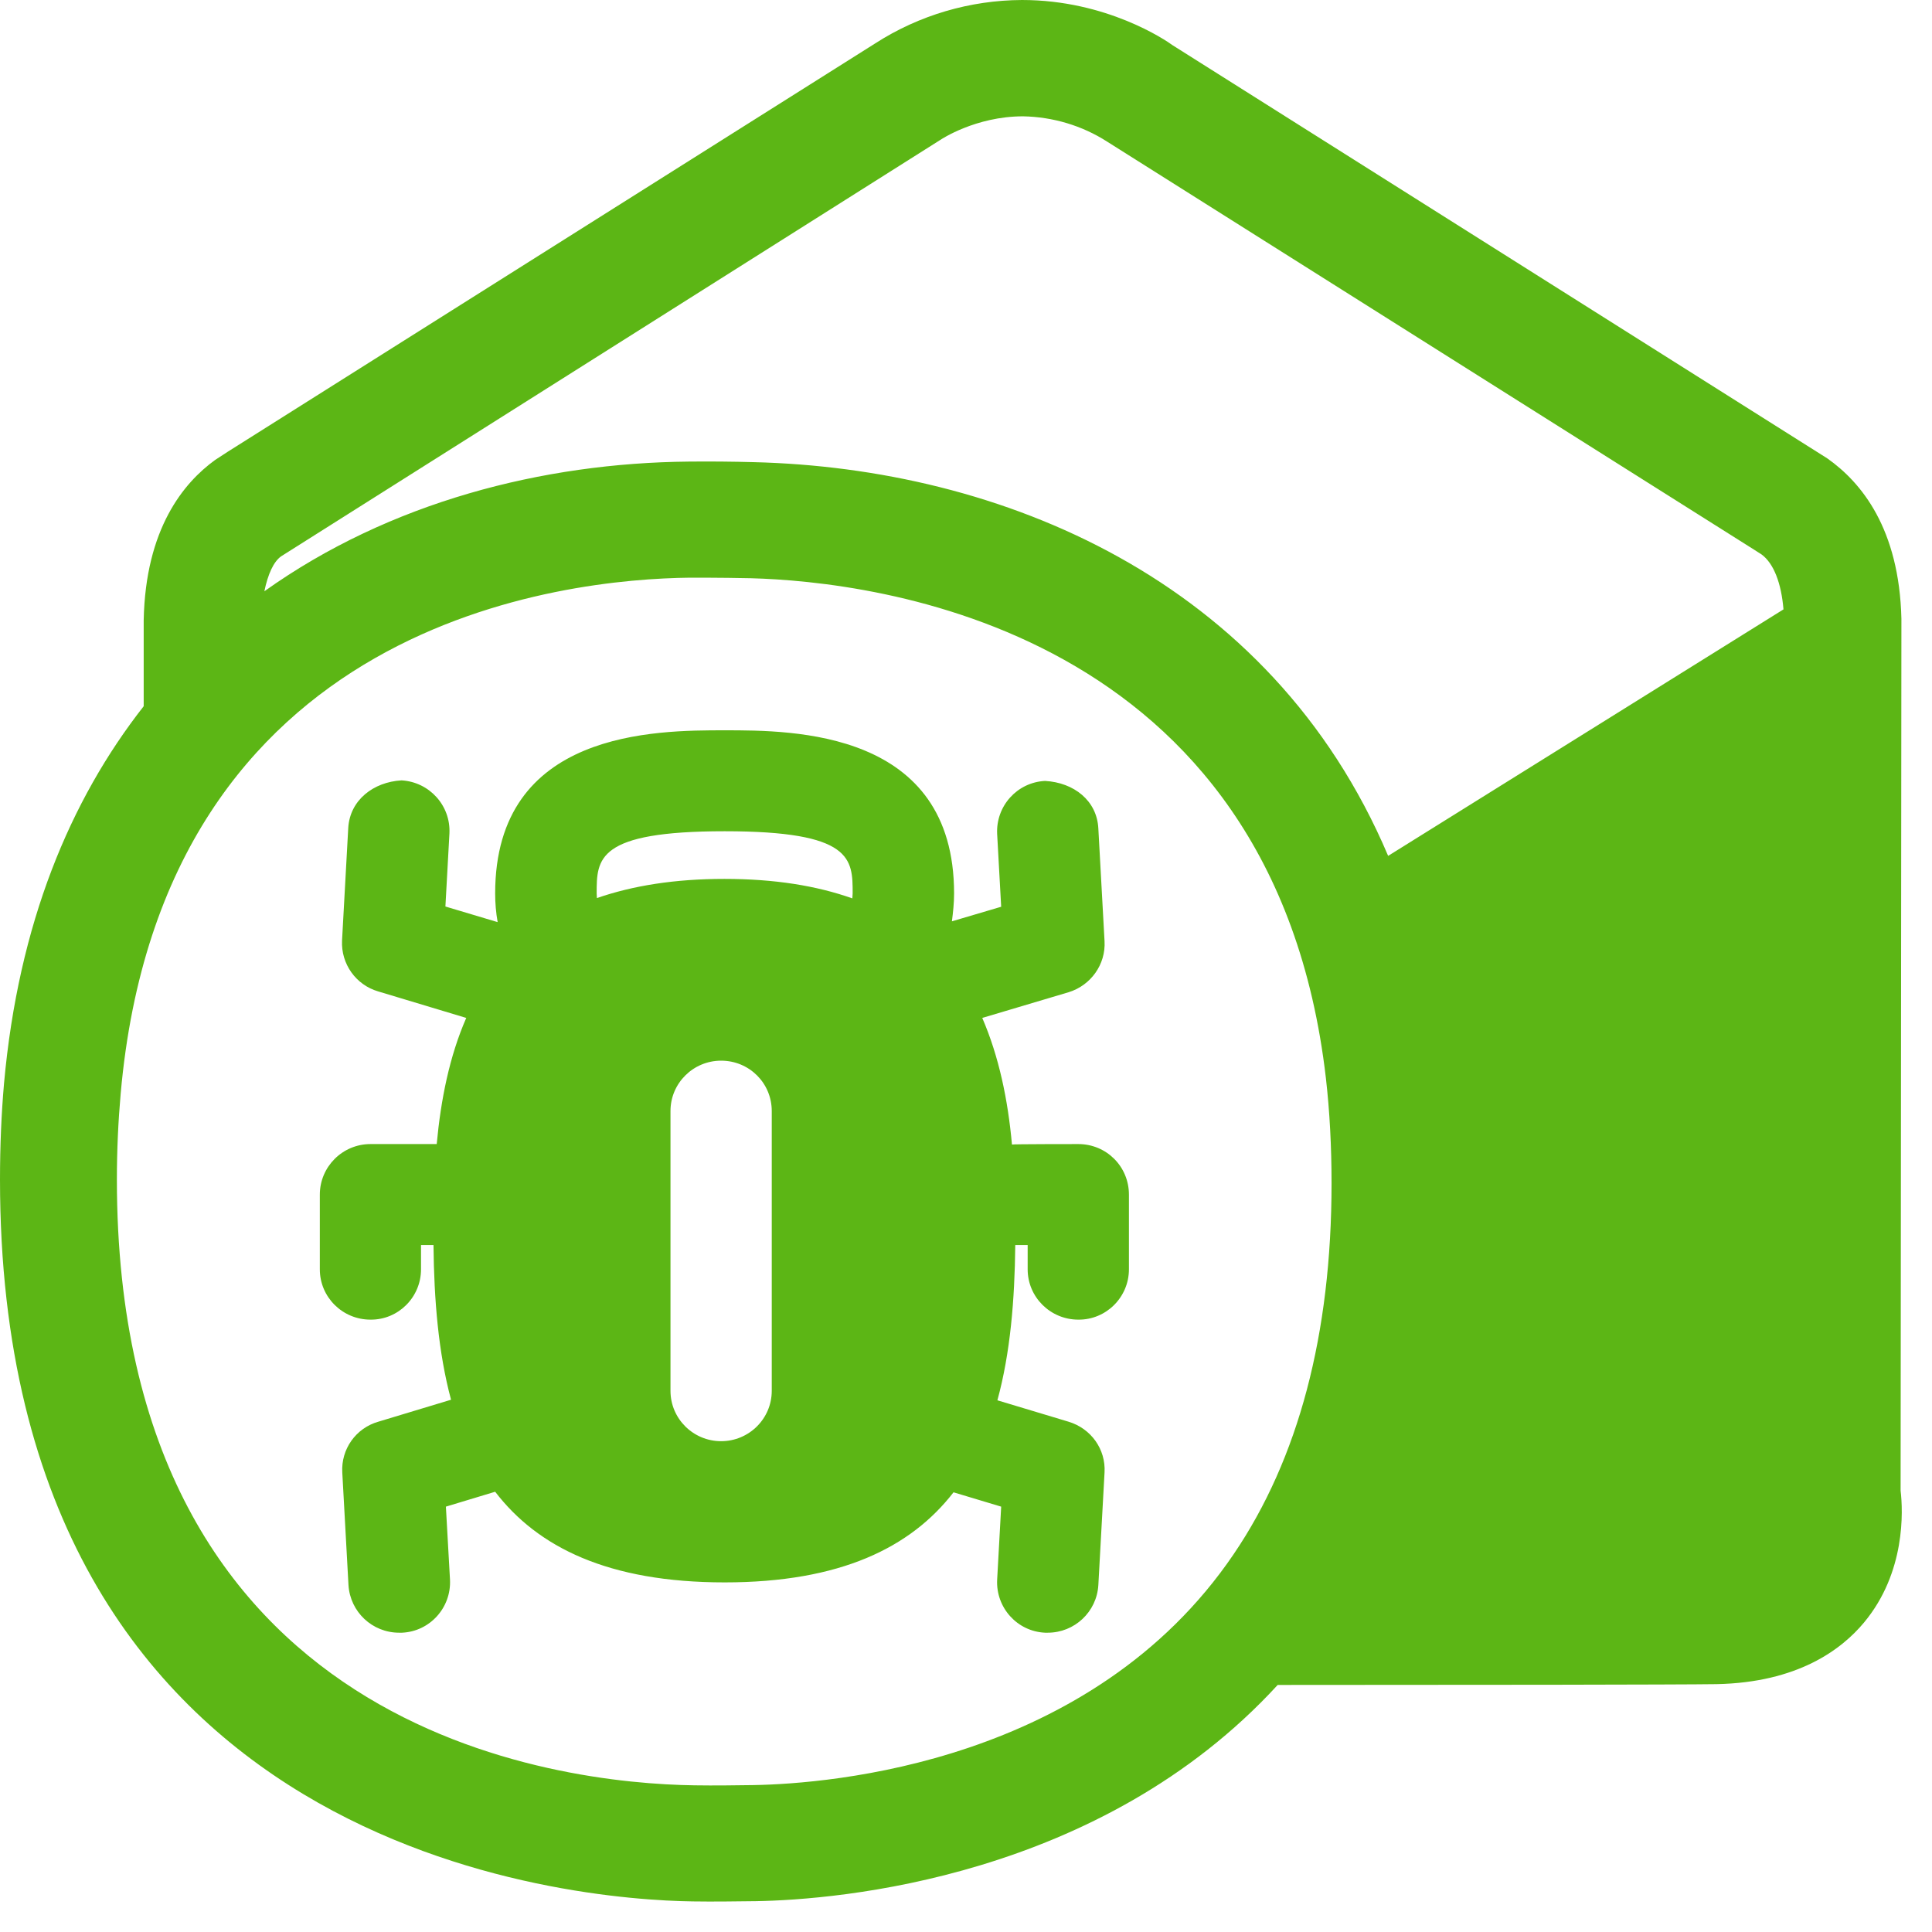 <?xml version="1.0" encoding="UTF-8"?>
<svg width="24px" height="24px" viewBox="0 0 24 24" version="1.1" xmlns="http://www.w3.org/2000/svg" xmlns:xlink="http://www.w3.org/1999/xlink">
    <title>3. Masa/Mail correo virus_3Masa</title>
    <g id="Symbols" stroke="none" stroke-width="1" fill="none" fill-rule="evenodd">
        <g id="3.-Masa/Mail-correo-virus_3Masa" fill="#5CB615" fill-rule="nonzero">
            <path d="M9.002,10.326 C7.412,10.326 7.412,10.669 7.412,11.099 C7.412,11.119 7.415,11.136 7.415,11.156 C7.862,11.002 8.38,10.918 8.998,10.918 C9.62,10.918 10.141,11.002 10.588,11.16 C10.588,11.136 10.592,11.123 10.592,11.099 C10.592,10.669 10.592,10.326 9.002,10.326 L9.002,10.326 Z M13.395,14.212 C13.745,14.212 14.024,14.491 14.024,14.84 L14.024,15.768 C14.024,16.114 13.741,16.397 13.395,16.393 C13.049,16.393 12.766,16.114 12.766,15.768 L12.766,15.466 L12.612,15.466 C12.605,16.148 12.551,16.807 12.39,17.395 L13.274,17.661 C13.553,17.745 13.738,18.003 13.721,18.292 L13.644,19.691 C13.624,20.024 13.348,20.282 13.015,20.282 L12.982,20.282 C12.635,20.266 12.37,19.97 12.387,19.624 L12.437,18.716 L11.845,18.538 C11.314,19.224 10.44,19.657 9.002,19.657 C7.556,19.657 6.679,19.22 6.151,18.531 L5.539,18.716 L5.59,19.624 C5.607,19.97 5.341,20.266 4.995,20.282 L4.958,20.282 C4.625,20.282 4.35,20.024 4.329,19.691 L4.252,18.292 C4.235,18.003 4.42,17.741 4.699,17.661 L5.603,17.388 C5.445,16.8 5.392,16.145 5.385,15.466 L5.23,15.466 L5.23,15.768 C5.23,16.114 4.948,16.397 4.602,16.393 C4.255,16.393 3.973,16.114 3.973,15.768 L3.973,14.84 C3.973,14.494 4.255,14.212 4.602,14.212 L5.425,14.212 C5.476,13.661 5.583,13.123 5.792,12.645 L4.699,12.316 C4.42,12.235 4.235,11.973 4.249,11.684 L4.326,10.286 C4.346,9.939 4.639,9.714 4.988,9.694 C5.334,9.714 5.6,10.007 5.583,10.353 L5.533,11.261 L6.182,11.455 C6.161,11.338 6.151,11.217 6.151,11.099 C6.151,9.072 8.148,9.072 9.002,9.072 C9.855,9.072 11.852,9.072 11.852,11.099 C11.852,11.22 11.839,11.334 11.825,11.445 L12.437,11.264 L12.387,10.36 C12.37,10.013 12.635,9.718 12.982,9.701 C13.341,9.721 13.627,9.946 13.644,10.292 L13.721,11.691 C13.738,11.98 13.55,12.242 13.274,12.326 L12.202,12.645 C12.41,13.126 12.521,13.664 12.571,14.218 C12.571,14.212 13.395,14.212 13.395,14.212 Z M8.958,13.176 C8.612,13.176 8.329,13.455 8.329,13.802 L8.329,17.277 C8.329,17.624 8.612,17.903 8.958,17.903 C9.304,17.903 9.587,17.624 9.587,17.277 L9.587,13.802 C9.587,13.455 9.308,13.176 8.958,13.176 L8.958,13.176 Z M9.361,22.175 C10.316,22.158 13.563,21.903 15.324,19.308 C16.131,18.121 16.541,16.571 16.541,14.699 C16.541,14.245 16.518,13.805 16.471,13.395 C15.822,7.778 10.837,7.224 9.328,7.183 C9.15,7.18 8.945,7.176 8.75,7.176 L8.571,7.176 C7.039,7.193 2.02,7.691 1.499,13.587 C1.469,13.926 1.452,14.282 1.452,14.652 C1.452,21.539 6.945,22.155 8.629,22.178 C8.877,22.182 9.143,22.178 9.361,22.175 Z M11.681,1.738 L3.492,6.911 C3.398,6.978 3.328,7.133 3.284,7.345 C4.84,6.235 6.746,5.751 8.555,5.734 C8.817,5.731 9.113,5.734 9.361,5.741 C12.413,5.815 15.782,7.183 17.244,10.632 L22.155,7.57 C22.128,7.244 22.034,6.998 21.882,6.887 L21.788,6.827 L13.751,1.758 C13.442,1.56 13.079,1.452 12.709,1.445 C12.118,1.445 11.687,1.734 11.681,1.738 L11.681,1.738 Z M23.61,18.518 C23.64,18.766 23.674,19.533 23.156,20.155 C22.874,20.494 22.329,20.901 21.324,20.921 C20.874,20.928 18.171,20.931 15.872,20.931 C13.667,23.334 10.41,23.6 9.388,23.617 C9.129,23.62 8.867,23.624 8.605,23.62 C7.17,23.6 -1.77635684e-15,23.069 -1.77635684e-15,14.652 C-1.77635684e-15,14.235 0.017,13.839 0.05,13.459 C0.229,11.472 0.871,9.939 1.785,8.773 L1.785,7.704 C1.808,6.565 2.282,5.997 2.672,5.714 L2.827,5.613 L10.874,0.538 C11.418,0.188 12.05,0.003 12.696,0 C13.748,0 14.484,0.501 14.565,0.561 L22.699,5.694 C23.123,5.993 23.593,6.565 23.62,7.687 L23.61,18.518 L23.61,18.518 Z" id="Mail-correo-virus_3Masa"></path>
        </g>
    </g>
</svg>